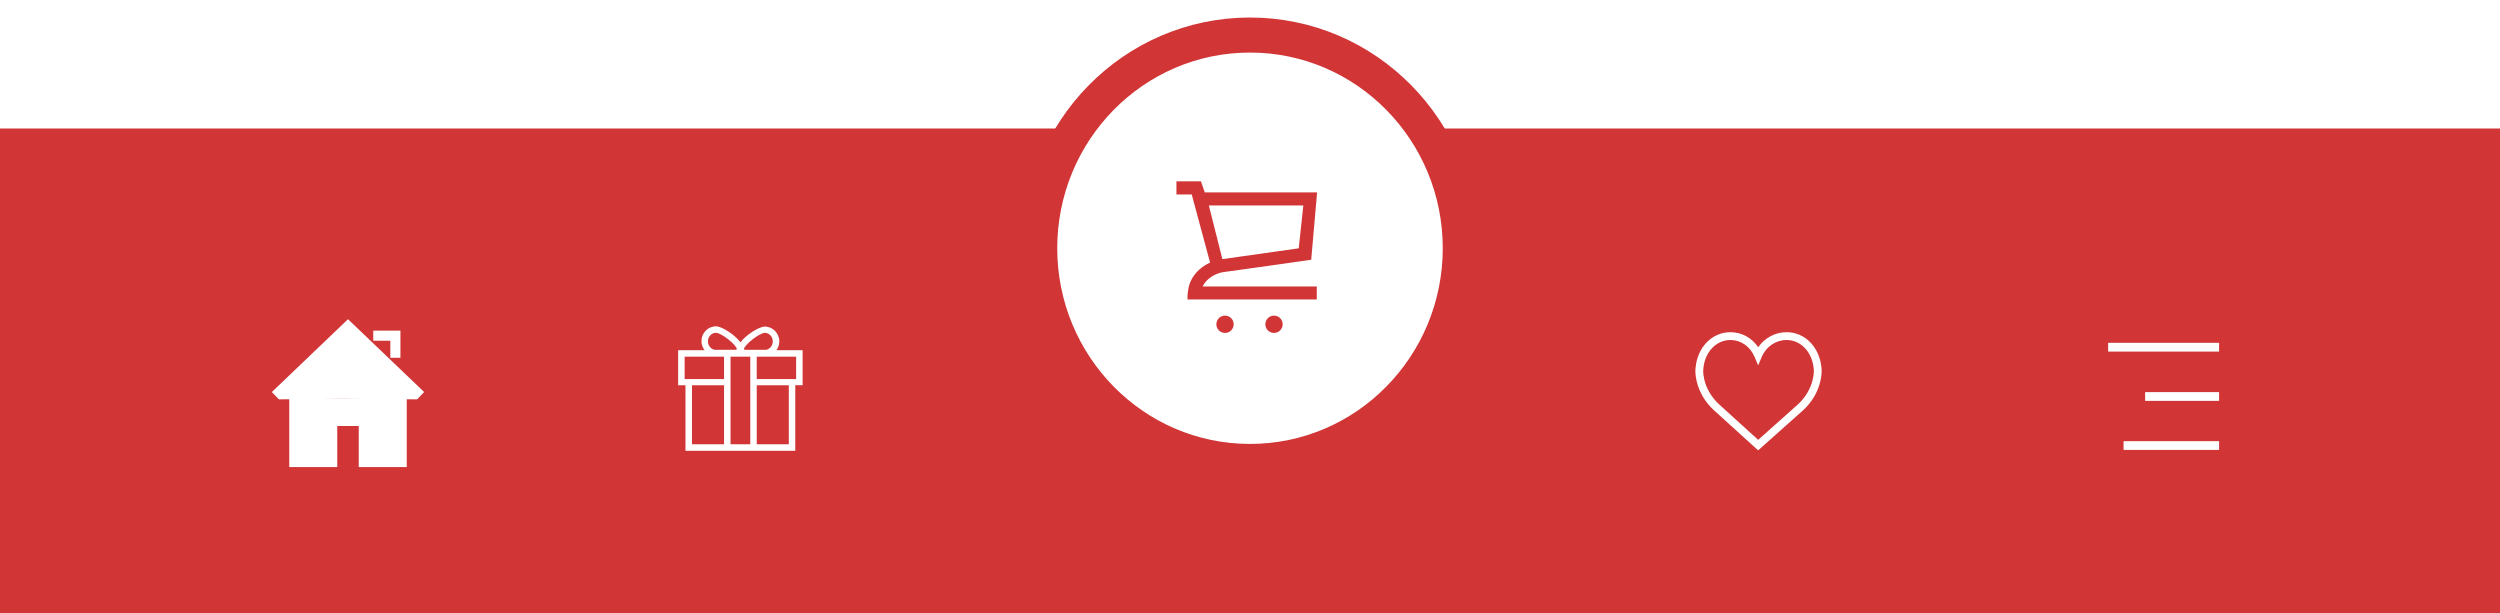 <svg width="428" height="105" viewBox="0 0 428 105" fill="none" xmlns="http://www.w3.org/2000/svg">
<rect y="22" width="428" height="83" fill="#D13536"/>
<g filter="url(#filter0_d_206_11652)">
<ellipse cx="214" cy="43.5" rx="31" ry="32.5" fill="#64ECC7"/>
</g>
<path d="M214 79C233.925 79 250 62.616 250 42.5C250 22.384 233.925 6 214 6C194.075 6 178 22.384 178 42.5C178 62.616 194.075 79 214 79Z" fill="white" stroke="#D13536" stroke-width="6"/>
<path fill-rule="evenodd" clip-rule="evenodd" d="M203.984 50.031C203.999 49.924 204.017 49.803 204.039 49.667C204.017 49.803 203.999 49.924 203.984 50.031ZM203.926 50.652H203.305L203.305 50.65L203.305 50.647L203.305 50.641L203.305 50.623C203.305 50.609 203.306 50.59 203.307 50.567C203.309 50.52 203.313 50.453 203.321 50.365C203.337 50.19 203.367 49.929 203.425 49.57C203.757 47.411 205.314 45.778 207.169 44.957L204.025 33.297H201.406V31.046H205.602L206.261 32.944H225.488L224.478 44.469L223.989 44.539C223.99 44.539 223.99 44.539 223.902 43.924L223.989 44.539L222.029 44.819C220.839 44.989 219.231 45.218 217.557 45.456C214.214 45.93 210.598 46.438 209.544 46.57C208.618 46.685 207.698 47.093 206.983 47.682C206.496 48.082 206.124 48.548 205.9 49.04H225.431V51.273H203.305L203.305 50.652C203.305 50.652 203.305 50.652 203.382 50.652C203.46 50.652 203.615 50.652 203.926 50.652ZM224.81 33.565H205.819L205.819 33.565L224.81 33.565ZM205.16 31.667L205.16 31.667H202.027V32.675H202.027V31.667H205.16ZM207.913 45.33C206.711 45.749 205.624 46.523 204.898 47.554C205.624 46.523 206.711 45.749 207.913 45.33L207.913 45.33ZM222.911 43.058L208.969 45.033L208.809 45.069L208.809 45.069L208.969 45.033L222.911 43.058L223.819 34.55L222.911 43.058ZM222.345 42.511L209.271 44.363L206.954 35.171H223.128L222.345 42.511ZM218.112 57C218.931 57 219.595 56.336 219.595 55.517C219.595 54.698 218.931 54.034 218.112 54.034C217.293 54.034 216.629 54.698 216.629 55.517C216.629 56.336 217.293 57 218.112 57ZM209.724 57C210.542 57 211.207 56.336 211.207 55.517C211.207 54.698 210.542 54.034 209.724 54.034C208.905 54.034 208.24 54.698 208.24 55.517C208.24 56.336 208.905 57 209.724 57Z" fill="#D13536"/>
<path fill-rule="evenodd" clip-rule="evenodd" d="M122.577 55.867C122.847 55.867 123.191 55.967 123.563 56.128C123.937 56.291 124.349 56.521 124.757 56.792C125.524 57.3 126.287 57.961 126.763 58.604C127.253 57.962 128.021 57.312 128.785 56.813C129.191 56.547 129.6 56.323 129.968 56.164C130.333 56.007 130.67 55.91 130.93 55.91C132.289 55.91 133.416 57.035 133.416 58.44C133.416 59.008 133.231 59.529 132.923 59.949H137.407V65.95H136.15V77.174H117.353V65.954H116.1V59.953H120.619C120.29 59.526 120.091 58.985 120.091 58.397C120.091 56.992 121.213 55.867 122.577 55.867ZM132.301 58.443C132.305 57.639 131.671 56.978 130.93 56.978C130.829 56.978 130.697 57.007 130.537 57.066C130.378 57.123 130.199 57.208 130.007 57.313C129.624 57.524 129.199 57.813 128.801 58.127C128.403 58.442 128.036 58.778 127.77 59.082C127.637 59.233 127.531 59.375 127.459 59.499C127.392 59.615 127.359 59.708 127.355 59.775C127.363 59.783 127.378 59.794 127.399 59.808C127.441 59.834 127.495 59.861 127.547 59.884H131.181C131.809 59.752 132.301 59.15 132.301 58.443ZM126.13 59.798C126.142 59.789 126.149 59.782 126.152 59.778C126.149 59.71 126.117 59.617 126.049 59.498C125.978 59.374 125.874 59.233 125.743 59.081C125.48 58.778 125.118 58.441 124.723 58.127C124.329 57.813 123.905 57.524 123.52 57.313C123.129 57.1 122.796 56.978 122.577 56.978C121.83 56.978 121.202 57.598 121.202 58.444C121.202 59.15 121.693 59.752 122.321 59.884H125.937C126.038 59.853 126.097 59.822 126.13 59.798ZM128.448 76.063V61.059H125.068V76.063H128.448ZM136.296 64.891V61.064H129.55V64.891H136.296ZM123.957 64.891V61.064H117.211V64.891H123.957ZM135.043 76.063V65.954H129.554V76.063H135.043ZM118.468 65.954V76.063H123.957V65.954H118.468Z" fill="white"/>
<path fill-rule="evenodd" clip-rule="evenodd" d="M290.284 62.949C290.604 59.456 293.092 56.869 296.254 56.869C298.183 56.869 299.914 57.834 301.003 59.444C302.109 57.851 303.907 56.87 305.862 56.87C309.025 56.87 311.512 59.456 311.833 62.949C311.864 63.147 311.955 63.964 311.648 65.264C311.198 67.172 310.159 68.904 308.648 70.273L308.646 70.275L300.994 77.102L293.468 70.273C291.958 68.904 290.918 67.172 290.468 65.264M290.284 62.949C290.253 63.147 290.161 63.965 290.468 65.264L290.284 62.949ZM296.254 58.208C293.844 58.208 291.869 60.227 291.615 63.093L291.614 63.1L291.607 63.149C291.6 63.195 291.581 63.344 291.586 63.604C291.592 63.911 291.632 64.368 291.771 64.957C292.158 66.595 293.054 68.091 294.368 69.281L301.001 75.301L307.751 69.279L307.752 69.279C309.063 68.091 309.959 66.595 310.345 64.957C310.484 64.368 310.524 63.911 310.53 63.604C310.536 63.31 310.51 63.153 310.508 63.142L310.507 63.132C310.247 60.226 308.271 58.208 305.862 58.208C304.026 58.208 302.357 59.337 301.615 61.096L300.998 62.557L300.381 61.096C299.624 59.304 298.04 58.208 296.254 58.208Z" fill="white"/>
<line x1="360.918" y1="59.442" x2="379.904" y2="59.442" stroke="white" stroke-width="1.5"/>
<path d="M363.555 76.277H379.904" stroke="white" stroke-width="1.5"/>
<line x1="367.247" y1="67.88" x2="379.904" y2="67.88" stroke="white" stroke-width="1.5"/>
<path d="M68.555 56.602V61.253H66.824V58.333H63.904V56.602H68.555Z" fill="white"/>
<path d="M46.542 67.117L59.578 54.648L72.613 67.116L71.418 68.368L58.28 68.283L47.739 68.367L46.542 67.117Z" fill="white"/>
<path d="M49.52 79.963V68.283H69.636V79.963H61.417V72.933H57.739V79.963H49.52Z" fill="white"/>
<defs>
<filter id="filter0_d_206_11652" x="168" y="0" width="92" height="95" filterUnits="userSpaceOnUse" color-interpolation-filters="sRGB">
<feFlood flood-opacity="0" result="BackgroundImageFix"/>
<feColorMatrix in="SourceAlpha" type="matrix" values="0 0 0 0 0 0 0 0 0 0 0 0 0 0 0 0 0 0 127 0" result="hardAlpha"/>
<feOffset dy="4"/>
<feGaussianBlur stdDeviation="7.5"/>
<feColorMatrix type="matrix" values="0 0 0 0 0 0 0 0 0 0 0 0 0 0 0 0 0 0 0.25 0"/>
<feBlend mode="normal" in2="BackgroundImageFix" result="effect1_dropShadow_206_11652"/>
<feBlend mode="normal" in="SourceGraphic" in2="effect1_dropShadow_206_11652" result="shape"/>
</filter>
</defs>
</svg>
